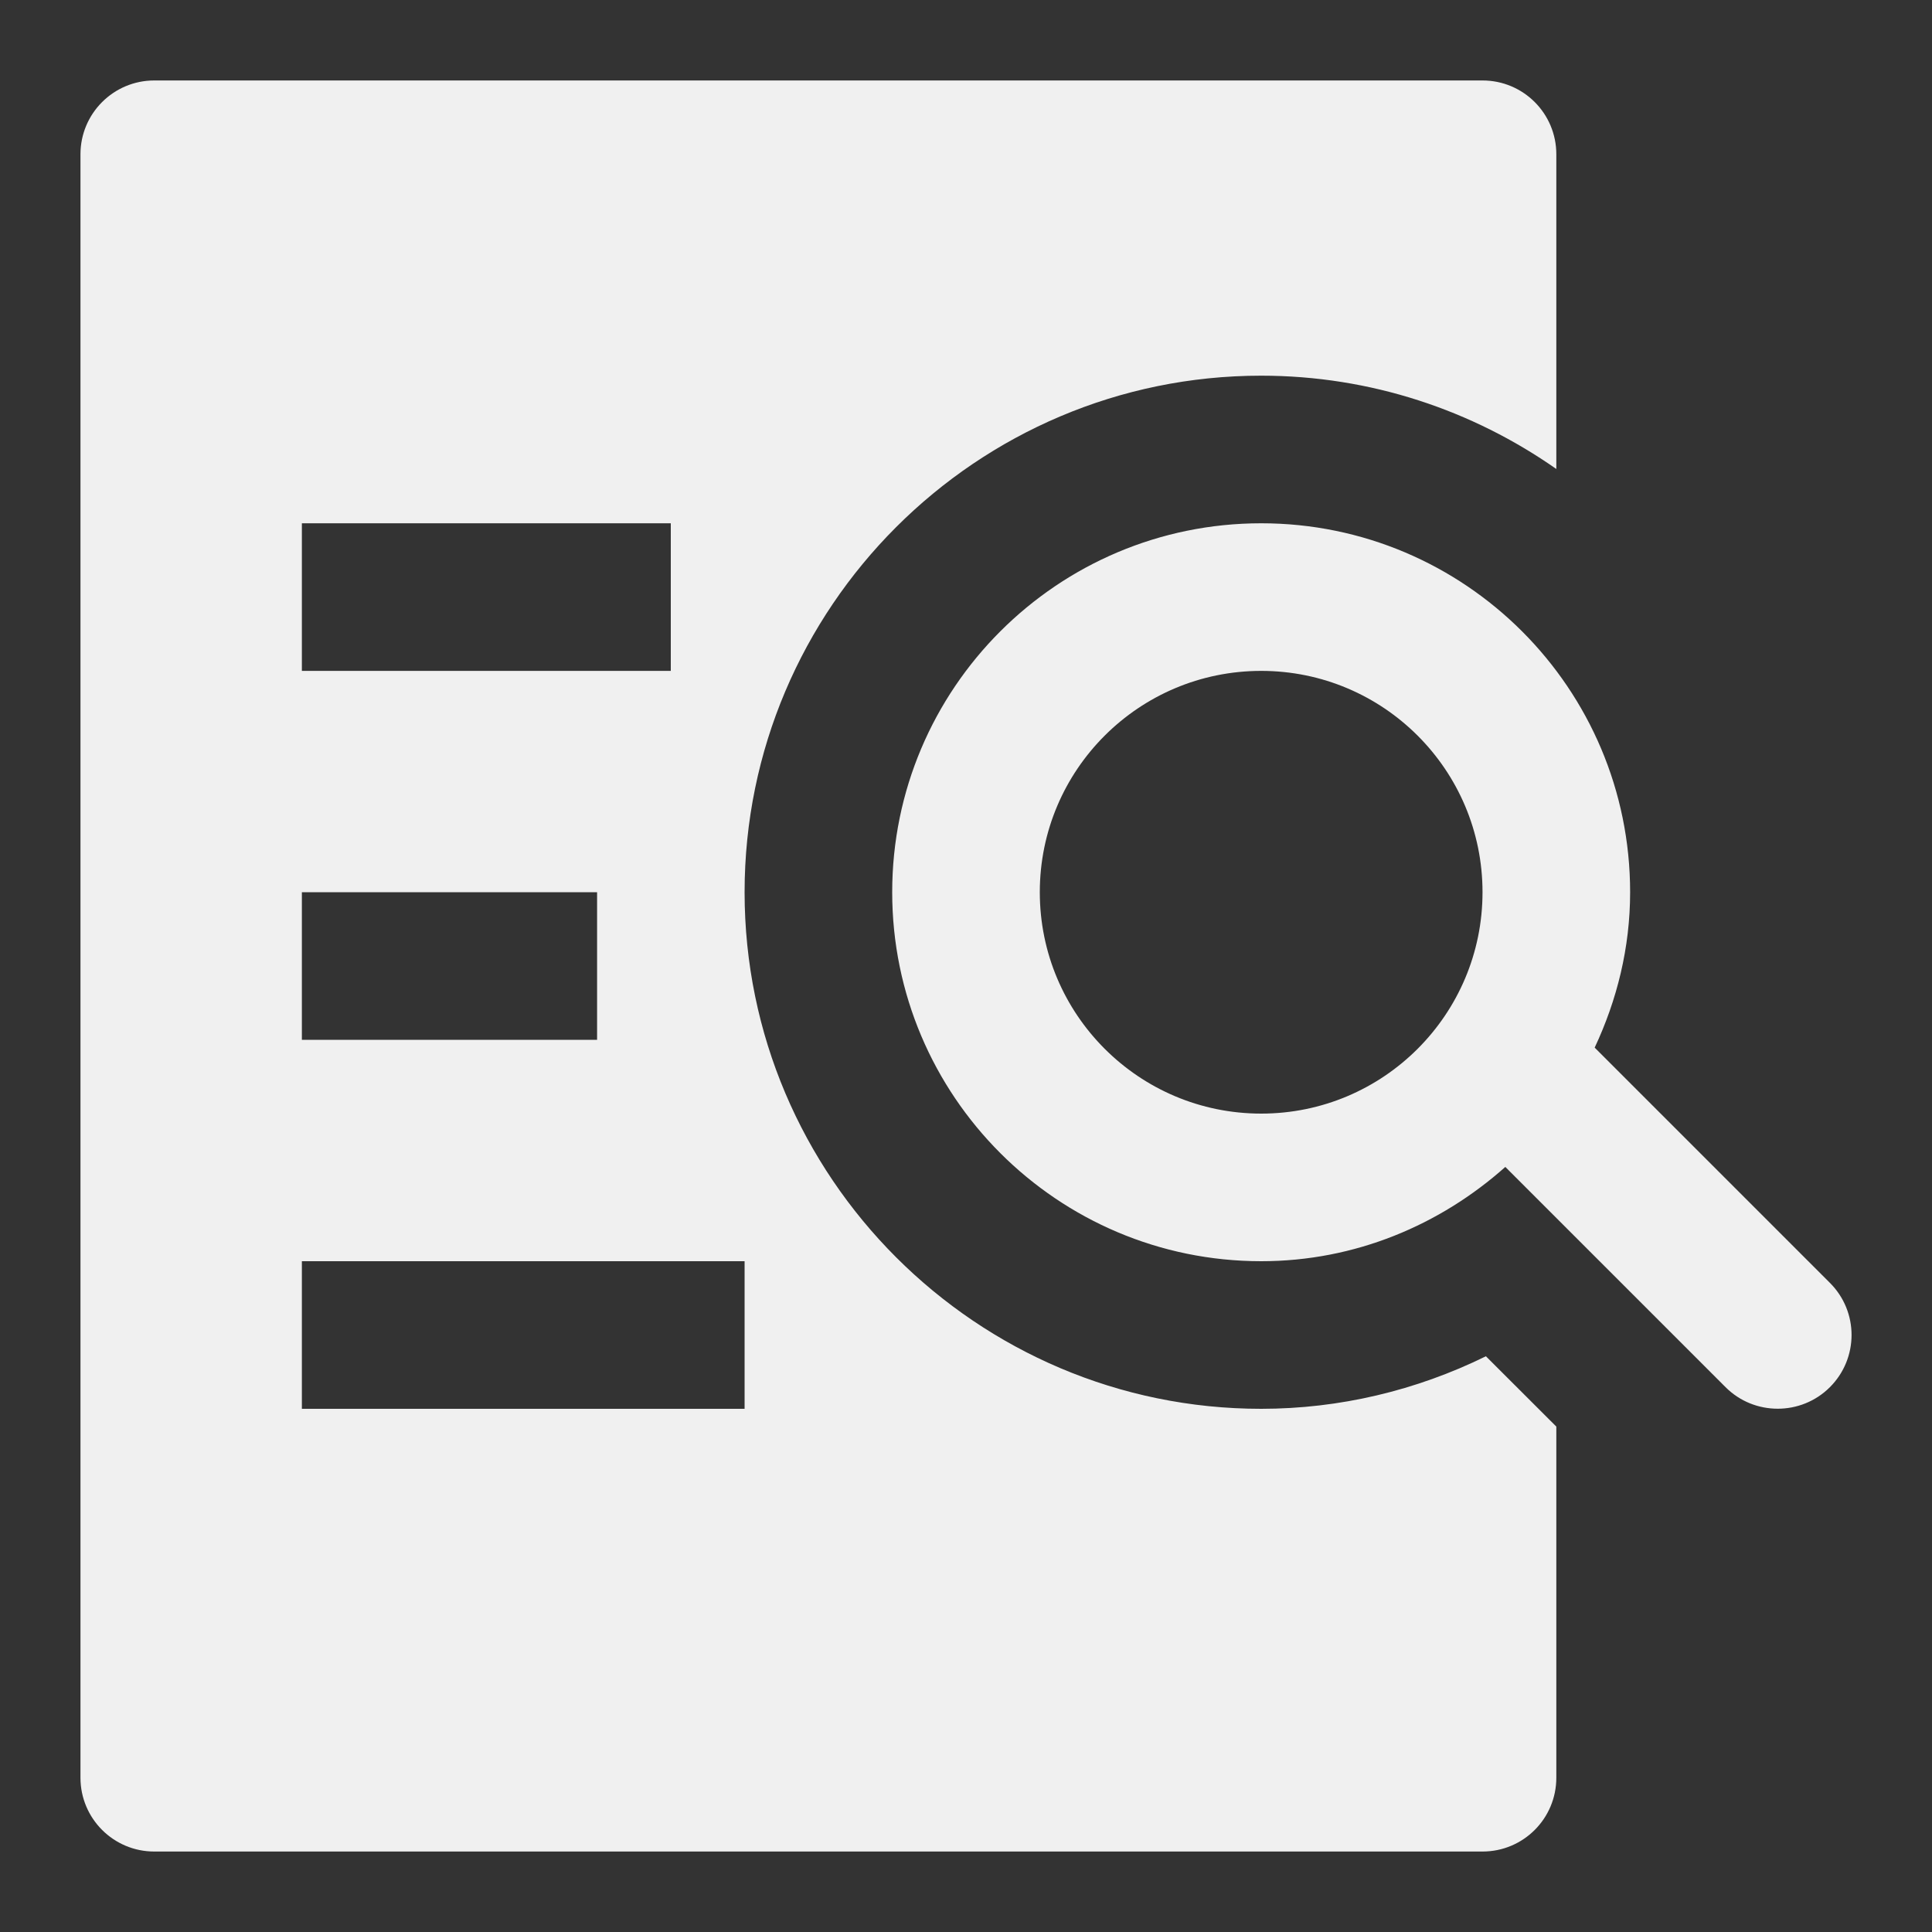 <svg width="20" height="20" viewBox="0 0 20 20" fill="none" xmlns="http://www.w3.org/2000/svg">
<rect x="0" y="0" width="20" height="20" fill="#333333" stroke="none"/>
<path fill-rule="evenodd" clip-rule="evenodd" d="M16.111 4.855C15.244 4.248 14.191 3.889 13.056 3.889C10.108 3.889 7.708 6.288 7.708 9.236C7.708 12.184 10.108 14.584 13.056 14.584C13.865 14.584 14.66 14.395 15.382 14.04L16.111 14.768V18.403C16.111 18.825 15.77 19.167 15.347 19.167H1.597C1.175 19.167 0.833 18.825 0.833 18.403V1.597C0.833 1.175 1.175 0.833 1.597 0.833H15.347C15.77 0.833 16.111 1.175 16.111 1.597V4.855ZM6.944 5.417H3.125V6.945H6.944V5.417ZM6.181 9.236H3.125V10.764H6.181V9.236ZM3.125 14.584H7.708V13.056H3.125V14.584ZM16.508 10.845L18.943 13.28C19.242 13.578 19.242 14.061 18.943 14.36C18.794 14.509 18.598 14.583 18.403 14.583C18.207 14.583 18.012 14.509 17.863 14.36L15.583 12.08C14.909 12.68 14.03 13.056 13.056 13.056C10.947 13.056 9.236 11.345 9.236 9.236C9.236 7.127 10.947 5.417 13.056 5.417C15.165 5.417 16.875 7.127 16.875 9.236C16.875 9.813 16.738 10.355 16.508 10.845ZM10.764 9.236C10.764 10.502 11.79 11.528 13.056 11.528C14.321 11.528 15.347 10.502 15.347 9.236C15.347 7.97 14.321 6.945 13.056 6.945C11.79 6.945 10.764 7.97 10.764 9.236Z" fill="#F0F0F0"/>
</svg>
